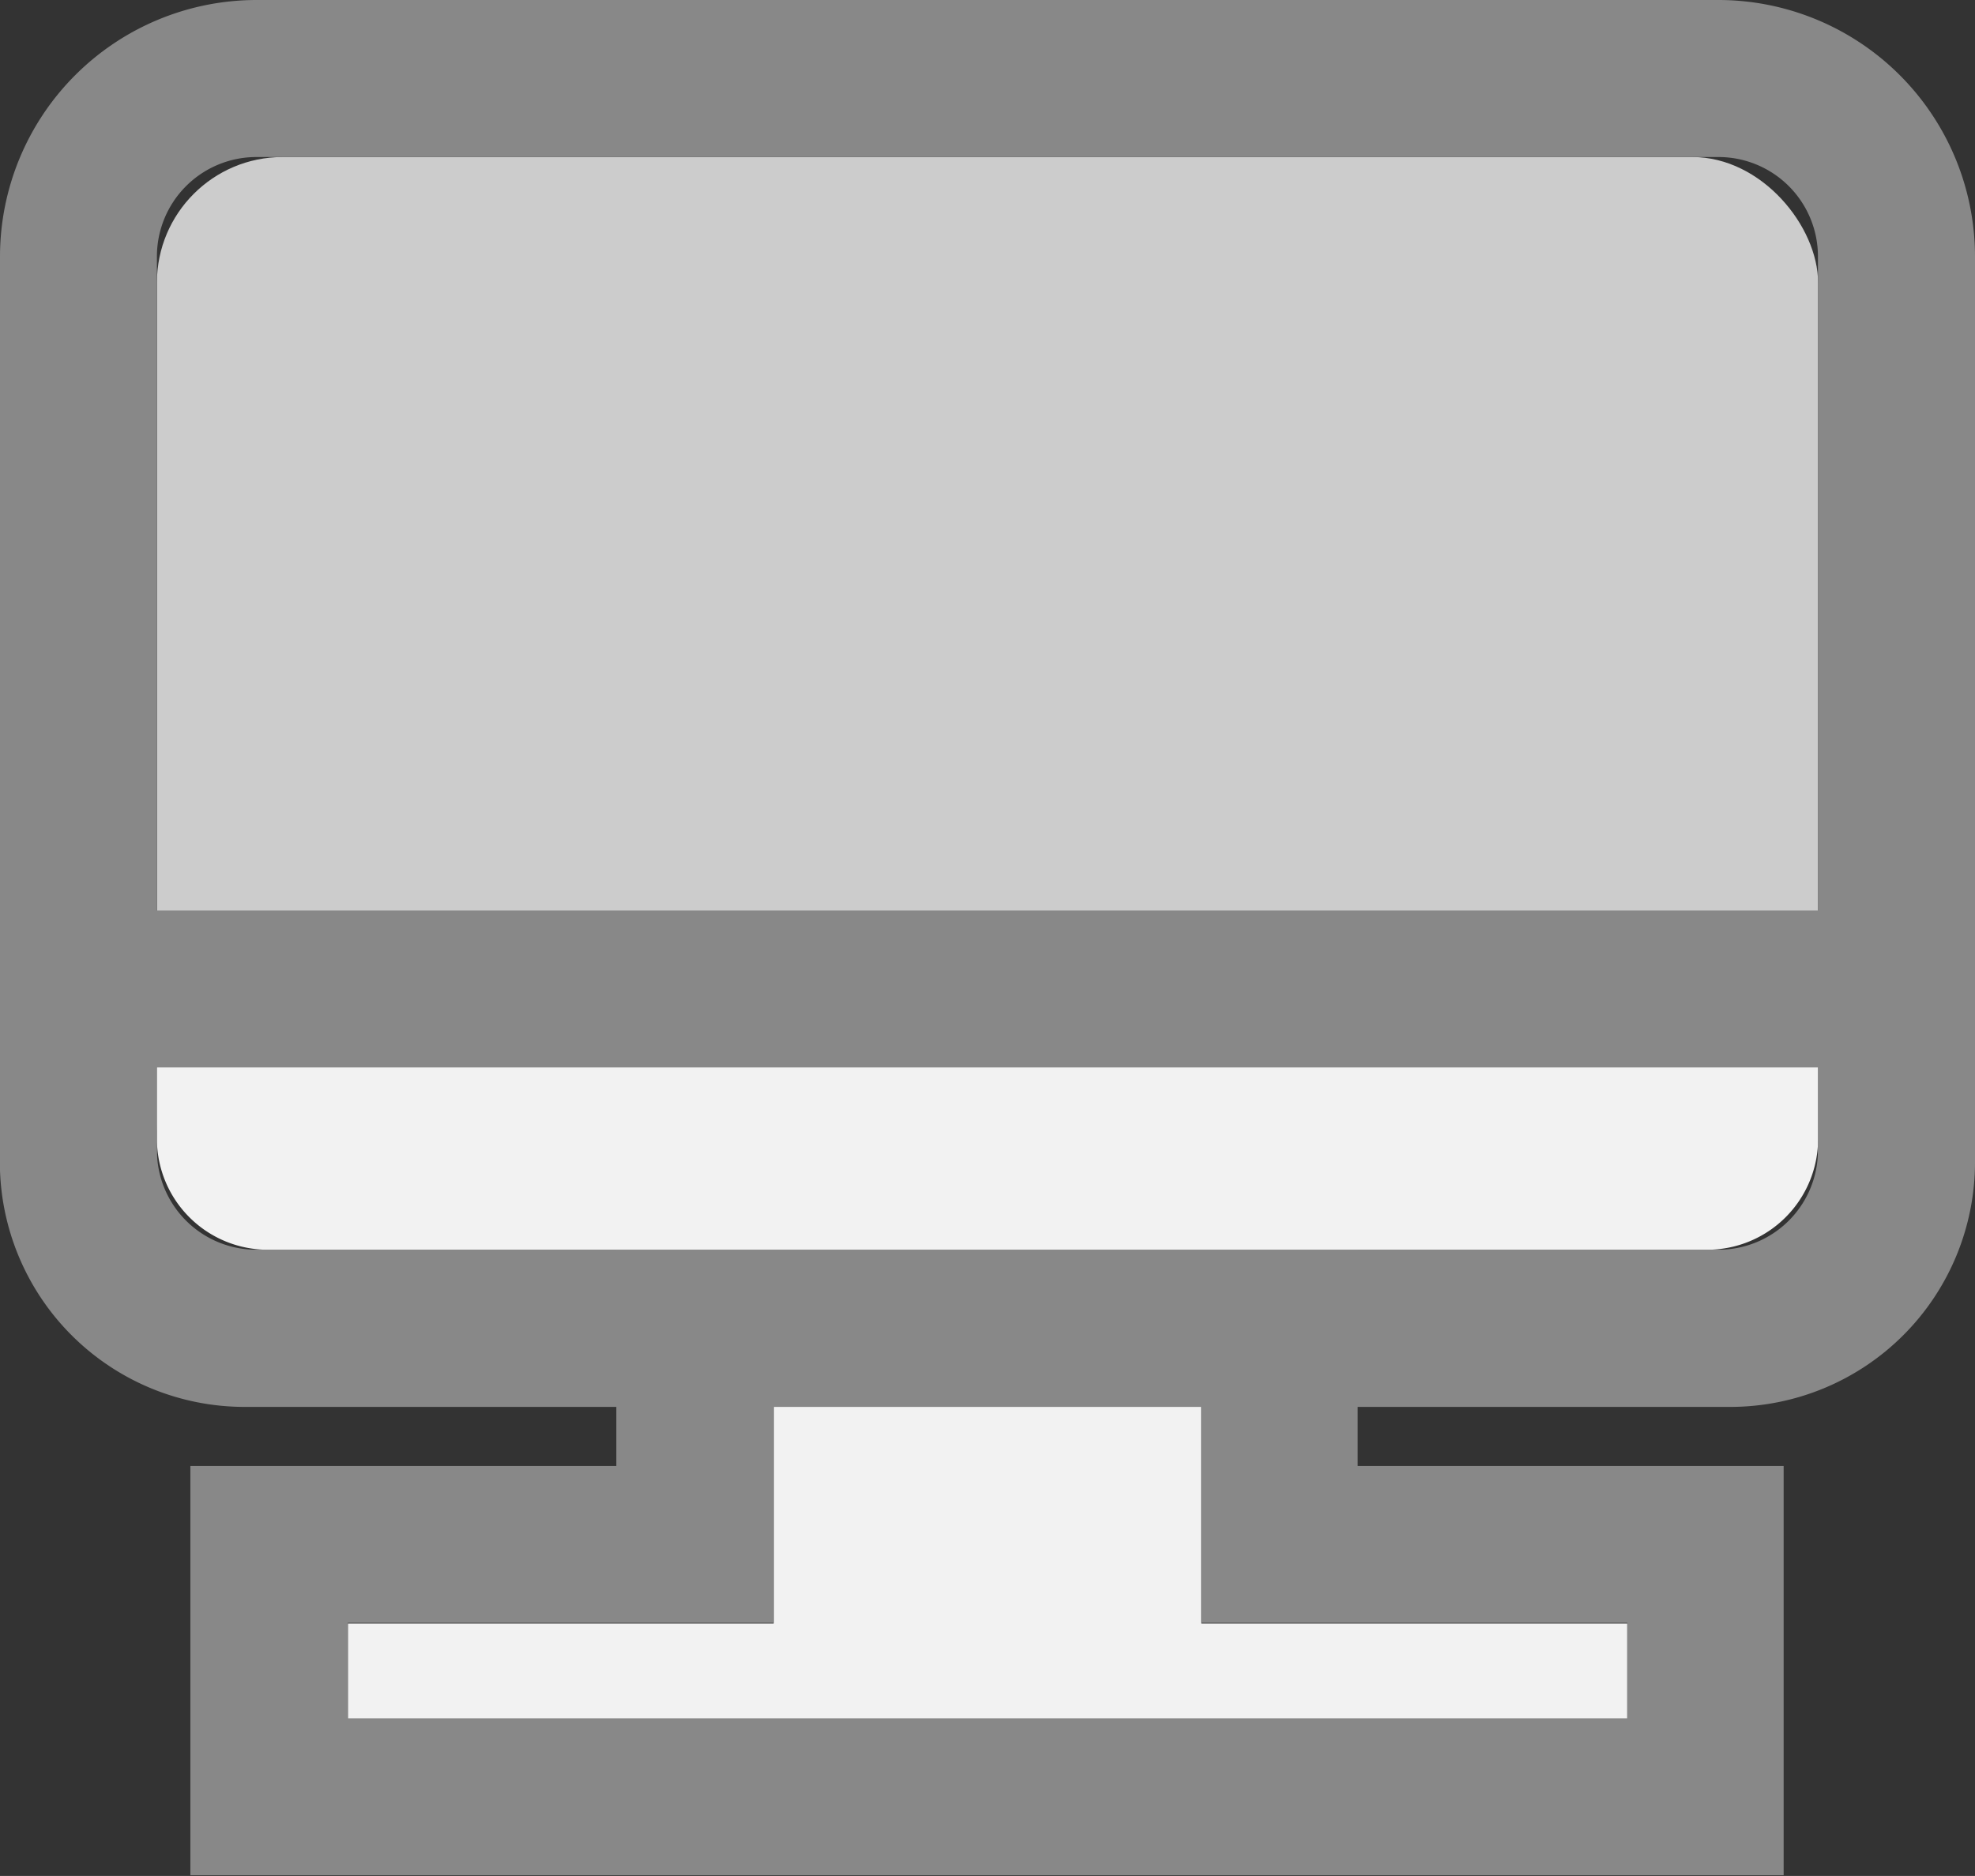 <svg xmlns="http://www.w3.org/2000/svg" width="14.109" height="13.403" viewBox="0 0 14.109 13.403">
    <rect x="0" y="0" width="14.109" height="13.403" fill="#333333" stroke="none"/>
    <defs>
        <style>
            .cls-1{fill:#f2f2f2}.cls-2{fill:#888}
        </style>
    </defs>
    <g id="Group_1212" data-name="Group 1212" transform="translate(483.747 1673.203)">
        <g id="Group_1056" data-name="Group 1056" transform="translate(-482.384 -1664.275)">
            <path id="Path_1800" d="M-474.509-1658.949v-1.55h-3.055v1.55h-3.042v.682h9.14v-.682z" class="cls-1" data-name="Path 1800" transform="translate(481.728 1661.621)"/>
            <path id="Path_1801" d="M-474.805-1660.8v1.55h3.043v.682h-9.14v-.682h3.042v-1.55h3.055m1.121-1.122h-5.3v1.551h-3.043v2.924h11.382v-2.924h-3.043v-1.551z" class="cls-2" data-name="Path 1801" transform="translate(482.024 1661.917)"/>
        </g>
        <g id="Group_1057" data-name="Group 1057" transform="translate(-483.747 -1673.203)">
            <rect id="Rectangle_4232" width="11.867" height="7.807" fill="#ccc" data-name="Rectangle 4232" rx=".898" transform="translate(1.121 1.122)"/>
            <path id="Path_1802" d="M-471.47-1672.081a.71.71 0 0 1 .71.711v6.386a.71.71 0 0 1-.71.71h-10.446a.71.71 0 0 1-.71-.71v-6.386a.71.71 0 0 1 .71-.711h10.446m0-1.122h-10.446a1.834 1.834 0 0 0-1.831 1.832v6.386a1.833 1.833 0 0 0 1.831 1.831h10.446a1.834 1.834 0 0 0 1.832-1.831v-6.386a1.834 1.834 0 0 0-1.832-1.832z" class="cls-2" data-name="Path 1802" transform="translate(483.747 1673.203)"/>
        </g>
        <g id="Group_1058" data-name="Group 1058" transform="translate(-483.747 -1666.698)">
            <path id="Rectangle_4233" d="M0 0h11.867v.511a.792.792 0 0 1-.792.792H.792A.792.792 0 0 1 0 .511V0z" class="cls-1" data-name="Rectangle 4233" transform="translate(1.121 1.121)"/>
            <path id="Path_1803" d="M-470.76-1663.86v.677a.626.626 0 0 1-.626.626H-482a.626.626 0 0 1-.627-.626v-.677h11.866m1.122-1.121h-14.109v1.8a1.749 1.749 0 0 0 1.748 1.747h10.614a1.749 1.749 0 0 0 1.748-1.747v-1.8z" class="cls-2" data-name="Path 1803" transform="translate(483.747 1664.981)"/>
        </g>
    </g>
</svg>
